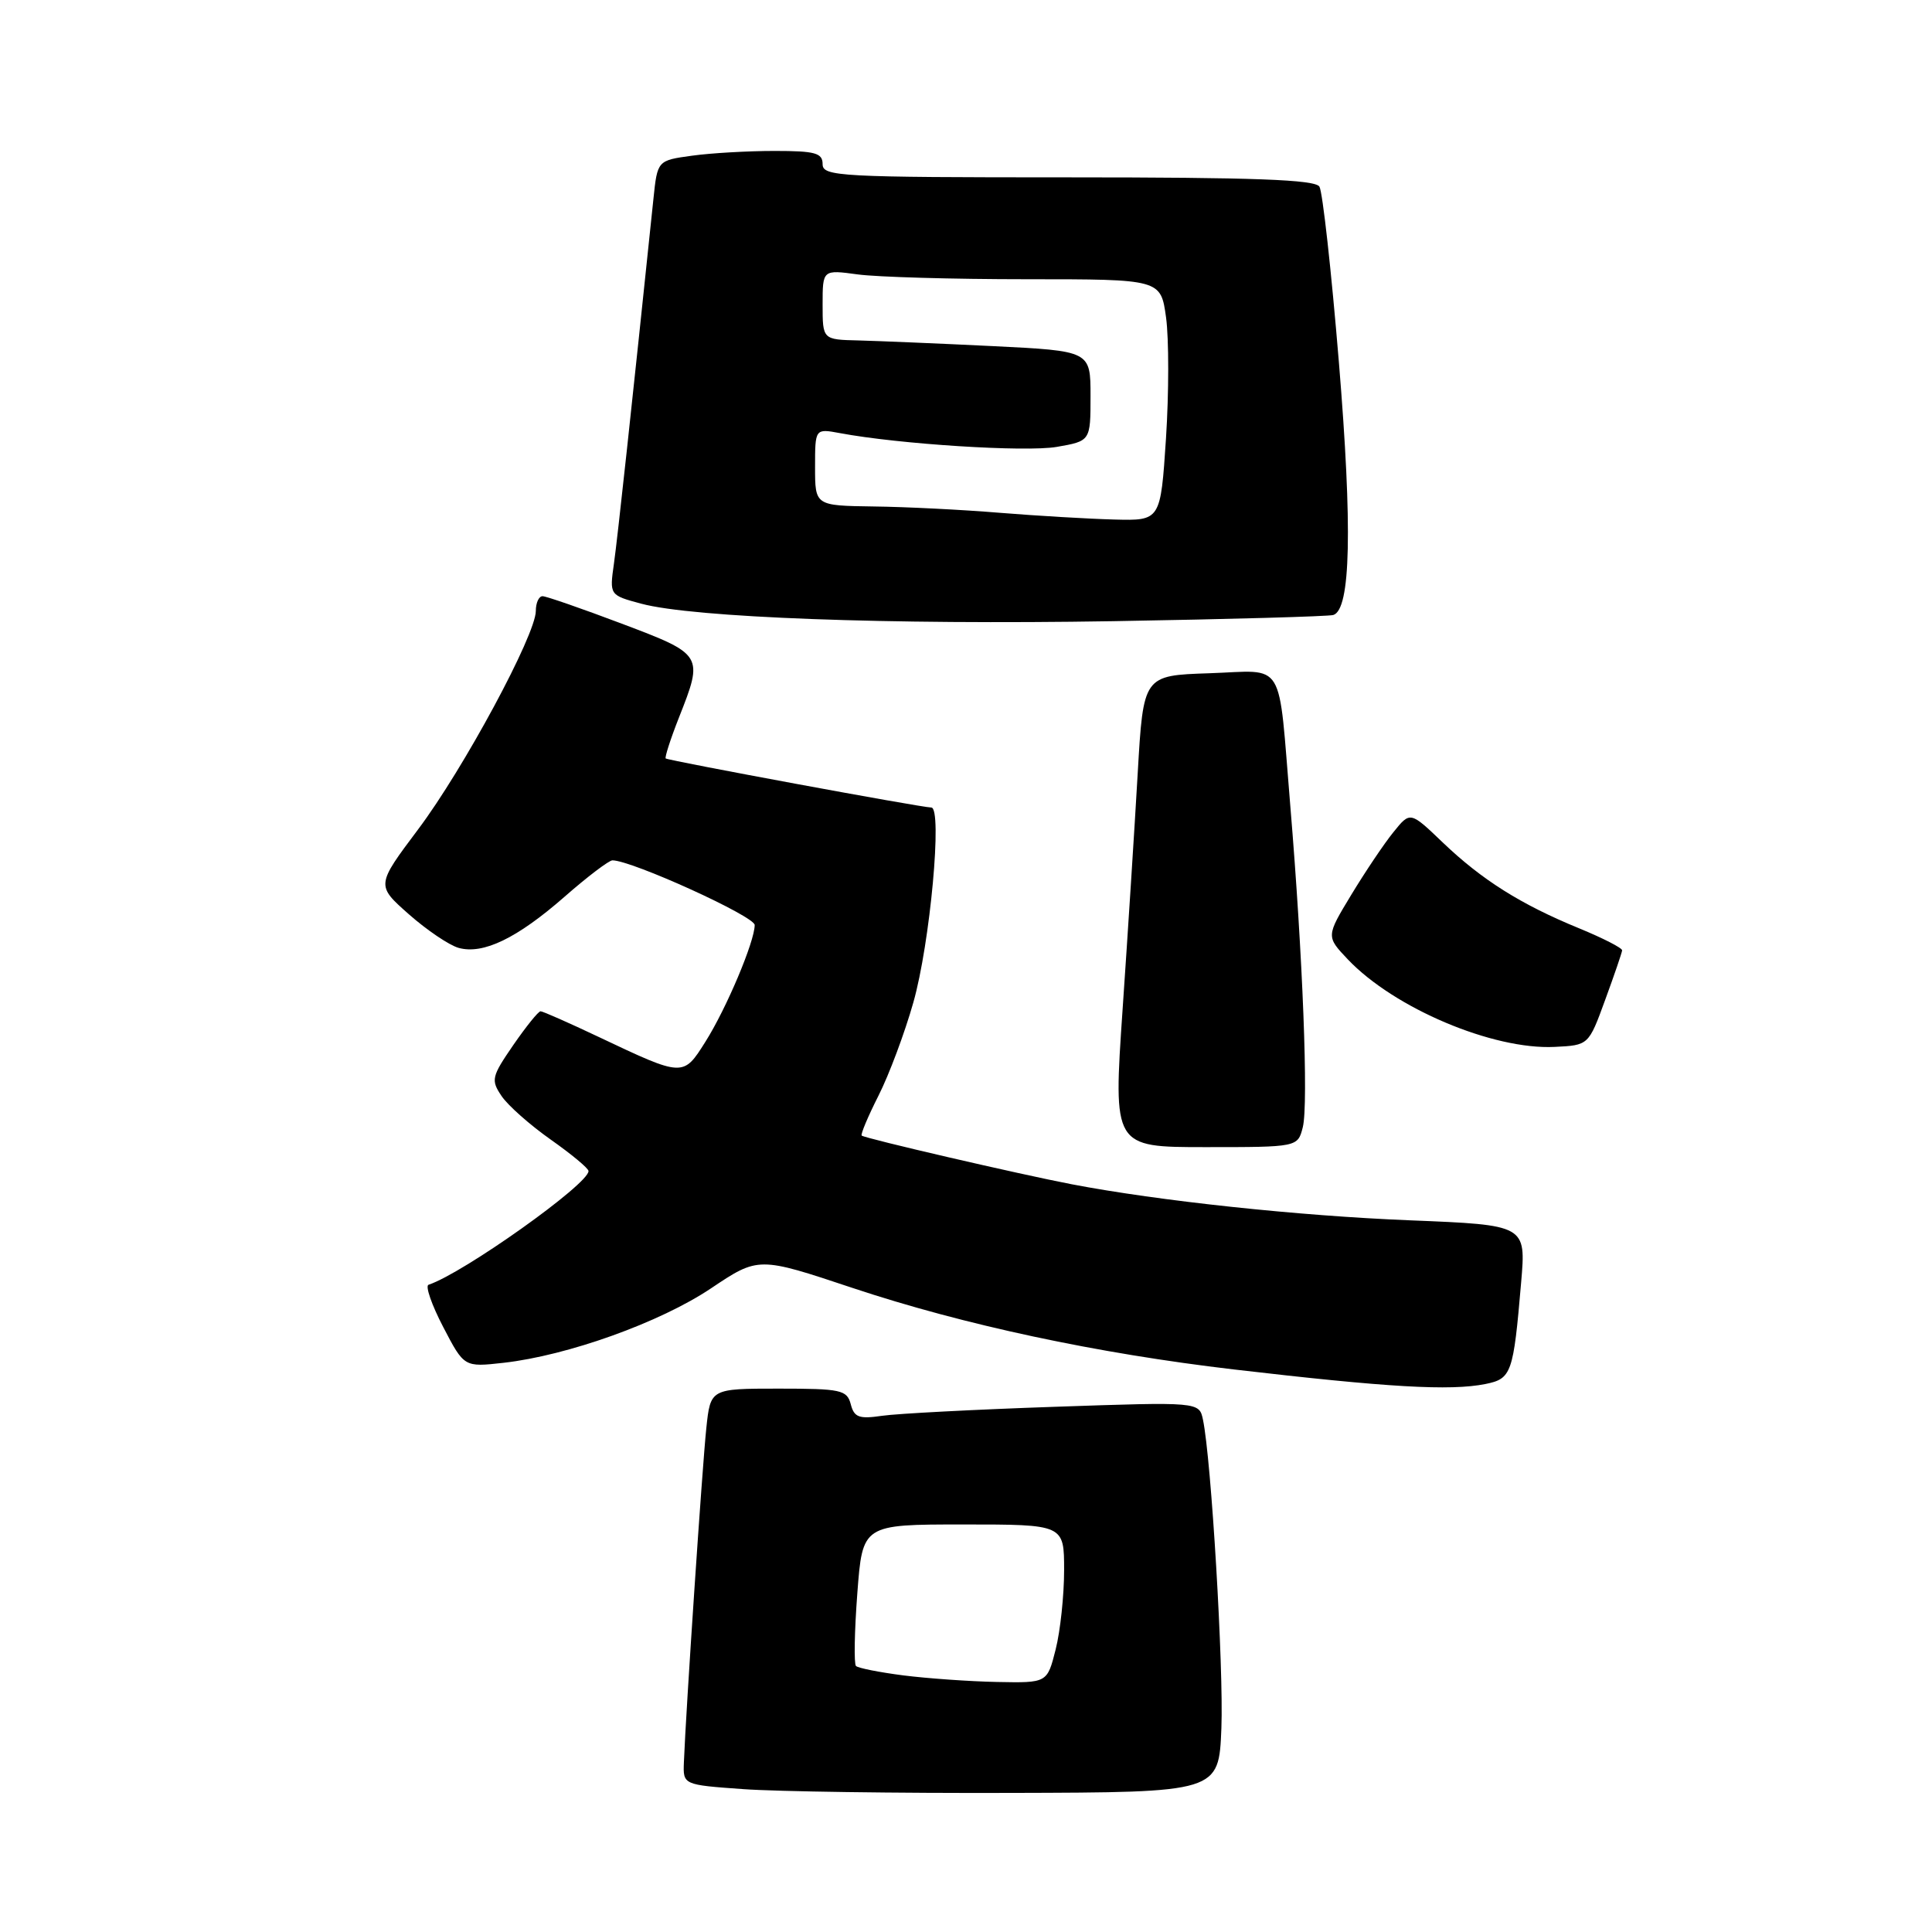 <?xml version="1.0" encoding="UTF-8" standalone="no"?>
<!DOCTYPE svg PUBLIC "-//W3C//DTD SVG 1.1//EN" "http://www.w3.org/Graphics/SVG/1.1/DTD/svg11.dtd" >
<svg xmlns="http://www.w3.org/2000/svg" xmlns:xlink="http://www.w3.org/1999/xlink" version="1.1" viewBox="0 0 256 256">
 <g >
 <path fill="currentColor"
d=" M 161.84 229.00 C 162.15 221.02 160.50 193.36 159.40 188.12 C 158.90 185.75 158.90 185.75 139.70 186.41 C 129.14 186.77 118.87 187.31 116.88 187.60 C 113.83 188.05 113.18 187.81 112.73 186.07 C 112.23 184.17 111.44 184.00 103.17 184.00 C 94.14 184.00 94.14 184.00 93.59 189.25 C 93.07 194.12 90.88 226.72 90.62 233.50 C 90.50 236.50 90.50 236.50 98.50 237.07 C 102.90 237.39 118.88 237.62 134.00 237.57 C 161.50 237.50 161.50 237.50 161.84 229.00 Z  M 196.82 183.39 C 200.29 182.69 200.53 182.01 201.56 169.91 C 202.21 162.32 202.21 162.32 186.85 161.70 C 172.08 161.11 153.54 159.13 142.00 156.92 C 135.12 155.60 114.61 150.85 114.18 150.47 C 114.01 150.32 115.01 147.94 116.40 145.19 C 117.80 142.43 119.88 136.87 121.02 132.84 C 123.25 125.00 124.90 107.00 123.40 107.00 C 122.18 107.01 88.57 100.79 88.21 100.50 C 88.06 100.37 88.84 97.93 89.96 95.09 C 93.24 86.79 93.20 86.72 82.39 82.64 C 77.10 80.64 72.37 79.00 71.89 79.00 C 71.40 79.00 71.00 79.88 71.00 80.95 C 71.00 84.11 61.42 101.89 55.40 109.90 C 49.84 117.31 49.84 117.31 54.17 121.14 C 56.55 123.24 59.52 125.25 60.77 125.60 C 64.02 126.50 68.50 124.34 74.81 118.82 C 77.83 116.17 80.69 114.00 81.15 114.00 C 83.70 114.00 100.00 121.41 100.00 122.57 C 100.00 124.75 96.25 133.64 93.47 138.04 C 90.52 142.72 90.56 142.72 79.33 137.40 C 75.38 135.53 71.92 134.00 71.63 134.00 C 71.33 134.00 69.71 136.02 68.01 138.48 C 65.13 142.67 65.03 143.11 66.46 145.23 C 67.30 146.48 70.23 149.07 72.97 151.00 C 75.71 152.93 77.97 154.80 77.98 155.17 C 78.03 156.88 61.41 168.70 56.78 170.24 C 56.33 170.39 57.20 172.91 58.73 175.84 C 61.50 181.16 61.50 181.16 66.71 180.58 C 75.23 179.62 87.47 175.23 94.20 170.72 C 100.50 166.50 100.50 166.50 113.00 170.67 C 127.69 175.56 145.39 179.34 163.50 181.46 C 183.87 183.84 192.16 184.32 196.82 183.39 Z  M 172.63 149.35 C 173.39 146.31 172.62 126.57 170.98 106.89 C 169.32 86.98 170.48 88.87 160.22 89.21 C 151.50 89.50 151.50 89.50 150.75 102.50 C 150.34 109.65 149.44 123.71 148.75 133.75 C 147.50 152.00 147.50 152.00 159.73 152.00 C 171.96 152.00 171.96 152.00 172.63 149.35 Z  M 212.69 132.50 C 213.90 129.20 214.91 126.25 214.94 125.93 C 214.97 125.62 212.41 124.31 209.25 123.01 C 201.51 119.84 196.36 116.59 191.18 111.64 C 186.86 107.50 186.86 107.50 184.64 110.26 C 183.41 111.77 180.91 115.50 179.06 118.55 C 175.71 124.08 175.71 124.08 178.60 127.13 C 184.74 133.59 197.81 139.12 206.00 138.72 C 210.50 138.50 210.50 138.50 212.69 132.50 Z  M 176.67 81.49 C 178.98 80.77 179.22 69.96 177.41 48.00 C 176.41 35.88 175.25 25.41 174.83 24.73 C 174.25 23.80 166.20 23.50 141.53 23.50 C 111.22 23.50 109.00 23.38 109.00 21.75 C 109.00 20.27 108.03 20.00 102.64 20.00 C 99.14 20.00 94.22 20.28 91.70 20.63 C 87.11 21.26 87.11 21.26 86.58 26.38 C 83.71 53.91 81.84 71.20 81.35 74.68 C 80.76 78.86 80.76 78.86 84.96 79.99 C 91.85 81.84 117.66 82.80 147.50 82.31 C 162.90 82.05 176.03 81.68 176.67 81.49 Z  M 119.71 222.00 C 116.53 221.59 113.69 221.03 113.42 220.75 C 113.14 220.47 113.22 216.14 113.60 211.12 C 114.29 202.00 114.29 202.00 127.64 202.00 C 141.00 202.00 141.00 202.00 141.00 208.06 C 141.00 211.39 140.50 216.11 139.88 218.56 C 138.76 223.00 138.76 223.00 132.13 222.87 C 128.48 222.80 122.90 222.40 119.71 222.00 Z  M 132.50 67.95 C 127.55 67.54 120.01 67.16 115.75 67.11 C 108.00 67.00 108.00 67.00 108.00 61.89 C 108.00 56.78 108.00 56.78 111.29 57.39 C 119.11 58.86 135.87 59.92 140.00 59.22 C 144.50 58.44 144.50 58.44 144.50 52.47 C 144.50 46.50 144.50 46.50 131.50 45.86 C 124.35 45.51 116.36 45.18 113.75 45.11 C 109.00 45.00 109.00 45.00 109.00 40.36 C 109.00 35.73 109.00 35.73 113.64 36.36 C 116.19 36.71 126.27 37.00 136.05 37.00 C 153.81 37.00 153.81 37.00 154.51 42.08 C 154.89 44.87 154.89 52.07 154.50 58.08 C 153.78 69.00 153.78 69.00 147.64 68.84 C 144.26 68.75 137.45 68.35 132.50 67.95 Z "/>
</g>
</svg>